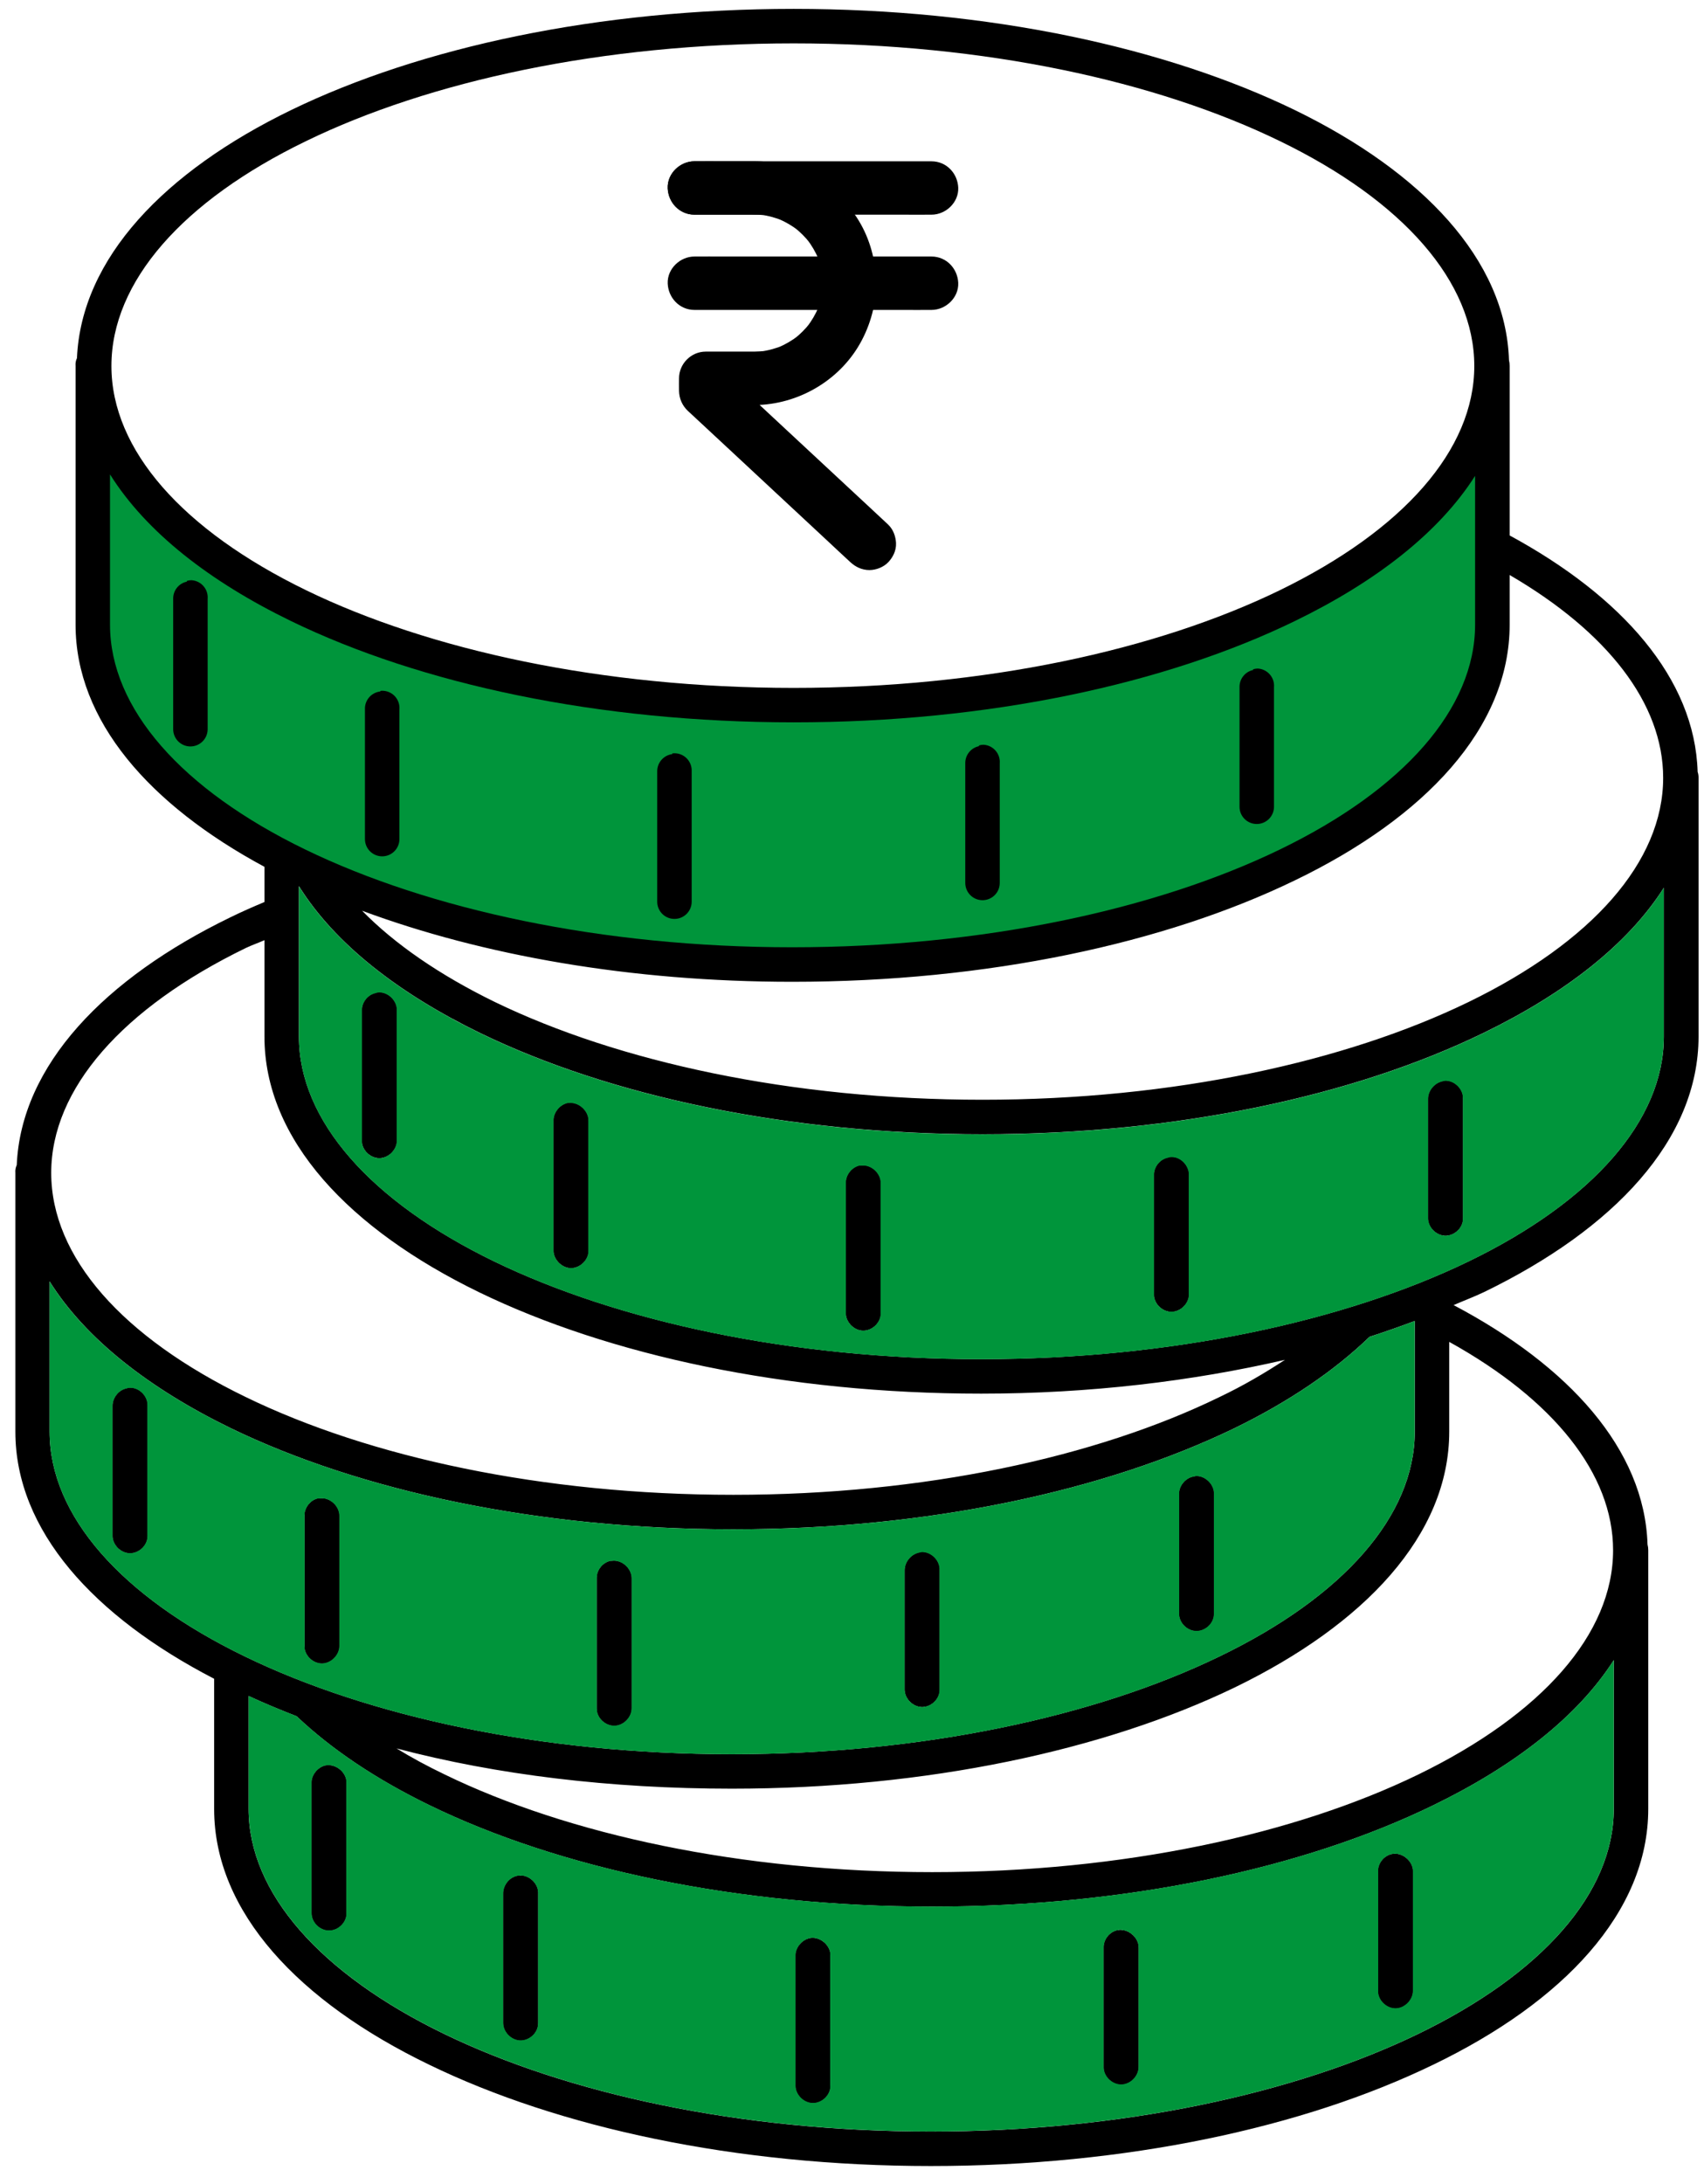 <svg viewBox="0 0 57 73" fill="none" xmlns="http://www.w3.org/2000/svg">
<path d="M4.349 46.393C4.311 46.393 4.272 46.401 4.234 46.416C3.973 46.47 3.773 46.724 3.773 46.993V51.336C3.773 51.643 4.049 51.912 4.349 51.912C4.657 51.912 4.933 51.643 4.926 51.336V46.993C4.941 46.678 4.664 46.393 4.349 46.393ZM10.691 50.091H10.645C10.376 50.144 10.176 50.413 10.191 50.69V55.018C10.183 55.318 10.46 55.594 10.768 55.594C11.067 55.594 11.344 55.318 11.344 55.018V50.69C11.359 50.352 11.029 50.044 10.691 50.091ZM10.883 59.022C10.629 59.084 10.422 59.338 10.429 59.599V63.95C10.429 64.257 10.698 64.526 11.006 64.526C11.313 64.526 11.59 64.257 11.582 63.95V59.599C11.59 59.253 11.229 58.953 10.883 59.022ZM17.347 62.704C17.063 62.735 16.832 63.012 16.84 63.304V67.624C16.84 67.931 17.117 68.2 17.416 68.2C17.724 68.2 18.001 67.931 17.993 67.624V63.304C18.016 62.966 17.678 62.658 17.347 62.704ZM20.468 52.181H20.422C20.161 52.235 19.961 52.489 19.968 52.758V57.101C19.961 57.408 20.237 57.677 20.545 57.677C20.845 57.677 21.121 57.408 21.121 57.101V52.758C21.121 52.427 20.799 52.135 20.468 52.181ZM27.125 64.787C26.848 64.826 26.617 65.087 26.617 65.364V69.715C26.617 70.022 26.894 70.291 27.194 70.291C27.501 70.291 27.778 70.022 27.77 69.715V65.364C27.778 65.041 27.447 64.749 27.125 64.787ZM30.845 51.889C30.806 51.889 30.768 51.905 30.73 51.912C30.468 51.974 30.268 52.227 30.268 52.489V56.478C30.268 56.786 30.545 57.055 30.845 57.055C31.152 57.055 31.429 56.786 31.421 56.478V52.489C31.437 52.181 31.16 51.889 30.845 51.889ZM37.379 64.526C37.117 64.58 36.917 64.834 36.925 65.103V69.092C36.917 69.392 37.194 69.668 37.502 69.668C37.809 69.668 38.078 69.392 38.078 69.092V65.103C38.086 64.757 37.717 64.457 37.379 64.526ZM40.023 49.345C39.984 49.345 39.946 49.36 39.9 49.368C39.646 49.422 39.438 49.683 39.446 49.945V53.934C39.446 54.241 39.715 54.51 40.023 54.51C40.33 54.51 40.607 54.241 40.599 53.934V49.945C40.615 49.637 40.33 49.345 40.023 49.345ZM46.556 61.982C46.295 62.036 46.095 62.289 46.103 62.558V66.548C46.095 66.847 46.372 67.124 46.679 67.124C46.979 67.124 47.256 66.847 47.256 66.548V62.558C47.264 62.212 46.895 61.905 46.556 61.982ZM46.556 61.982C46.295 62.036 46.095 62.289 46.103 62.558V66.548C46.095 66.847 46.372 67.124 46.679 67.124C46.979 67.124 47.256 66.847 47.256 66.548V62.558C47.264 62.212 46.895 61.905 46.556 61.982ZM37.379 64.526C37.117 64.58 36.917 64.834 36.925 65.103V69.092C36.917 69.392 37.194 69.668 37.502 69.668C37.809 69.668 38.078 69.392 38.078 69.092V65.103C38.086 64.757 37.717 64.457 37.379 64.526ZM27.125 64.787C26.848 64.826 26.617 65.087 26.617 65.364V69.715C26.617 70.022 26.894 70.291 27.194 70.291C27.501 70.291 27.778 70.022 27.77 69.715V65.364C27.778 65.041 27.447 64.749 27.125 64.787ZM17.347 62.704C17.063 62.735 16.832 63.012 16.84 63.304V67.624C16.84 67.931 17.117 68.2 17.416 68.2C17.724 68.2 18.001 67.931 17.993 67.624V63.304C18.016 62.966 17.678 62.658 17.347 62.704ZM10.883 59.022C10.629 59.084 10.422 59.338 10.429 59.599V63.95C10.429 64.257 10.698 64.526 11.006 64.526C11.313 64.526 11.59 64.257 11.582 63.95V59.599C11.59 59.253 11.229 58.953 10.883 59.022ZM40.023 49.345C39.984 49.345 39.946 49.36 39.9 49.368C39.646 49.422 39.438 49.683 39.446 49.945V53.934C39.446 54.241 39.715 54.51 40.023 54.51C40.33 54.51 40.607 54.241 40.599 53.934V49.945C40.615 49.637 40.33 49.345 40.023 49.345ZM30.845 51.889C30.806 51.889 30.768 51.905 30.73 51.912C30.468 51.974 30.268 52.227 30.268 52.489V56.478C30.268 56.786 30.545 57.055 30.845 57.055C31.152 57.055 31.429 56.786 31.421 56.478V52.489C31.437 52.181 31.16 51.889 30.845 51.889ZM20.468 52.181H20.422C20.161 52.235 19.961 52.489 19.968 52.758V57.101C19.961 57.408 20.237 57.677 20.545 57.677C20.845 57.677 21.121 57.408 21.121 57.101V52.758C21.121 52.427 20.799 52.135 20.468 52.181ZM10.691 50.091H10.645C10.376 50.144 10.176 50.413 10.191 50.69V55.018C10.183 55.318 10.46 55.594 10.768 55.594C11.067 55.594 11.344 55.318 11.344 55.018V50.69C11.359 50.352 11.029 50.044 10.691 50.091ZM4.349 46.393C4.311 46.393 4.272 46.401 4.234 46.416C3.973 46.47 3.773 46.724 3.773 46.993V51.336C3.773 51.643 4.049 51.912 4.349 51.912C4.657 51.912 4.933 51.643 4.926 51.336V46.993C4.941 46.678 4.664 46.393 4.349 46.393ZM56.818 34.641V25.993C56.818 25.932 56.81 25.87 56.787 25.801C56.695 22.673 54.243 19.928 50.499 17.899V12.234C50.499 12.165 50.492 12.104 50.477 12.042C50.369 8.675 47.563 5.747 43.313 3.679C38.985 1.581 33.074 0.297 26.548 0.297C20.007 0.297 14.065 1.581 9.738 3.679C5.51 5.731 2.72 8.629 2.574 11.973C2.535 12.05 2.52 12.142 2.528 12.234V20.882C2.528 24.095 5.003 26.908 8.846 28.976V30.152C8.462 30.313 8.077 30.482 7.716 30.659C3.496 32.704 0.706 35.609 0.56 38.945C0.521 39.03 0.506 39.114 0.514 39.206V47.854C0.514 51.159 3.135 54.034 7.163 56.117V60.468C7.163 63.919 10.007 66.917 14.35 69.015C18.685 71.121 24.611 72.405 31.137 72.405C37.663 72.405 43.605 71.121 47.948 69.015C52.298 66.917 55.135 63.919 55.135 60.468V51.82C55.135 51.751 55.127 51.689 55.111 51.628C55.012 48.446 52.483 45.663 48.624 43.626C48.962 43.48 49.308 43.349 49.631 43.196C53.982 41.09 56.818 38.1 56.818 34.641ZM50.499 20.882V19.221C53.774 21.128 55.634 23.518 55.634 26.001C55.634 28.806 53.251 31.489 49.124 33.495C45.004 35.494 39.239 36.762 32.867 36.762C26.471 36.762 20.683 35.494 16.555 33.495C14.711 32.596 13.204 31.558 12.113 30.444C16.133 31.935 21.098 32.819 26.502 32.819C33.028 32.819 38.97 31.535 43.313 29.429C47.663 27.331 50.499 24.333 50.499 20.882ZM10.237 4.717C14.365 2.71 20.153 1.45 26.548 1.45C32.928 1.45 38.685 2.71 42.813 4.717C46.933 6.715 49.316 9.421 49.316 12.234C49.316 15.04 46.933 17.722 42.813 19.729C38.685 21.735 32.928 22.995 26.548 22.995C20.153 22.995 14.365 21.735 10.237 19.729C6.109 17.722 3.727 15.04 3.727 12.234C3.727 9.421 6.109 6.715 10.237 4.717ZM8.223 31.689C8.415 31.597 8.638 31.52 8.846 31.428V34.648C8.846 38.1 11.69 41.09 16.025 43.196C20.368 45.302 26.287 46.586 32.82 46.586C36.448 46.586 39.884 46.17 42.982 45.456C42.313 45.894 41.599 46.316 40.791 46.701C36.671 48.707 30.906 49.968 24.534 49.968C18.139 49.968 12.351 48.707 8.223 46.701C4.096 44.702 1.713 42.02 1.713 39.206C1.713 36.401 4.096 33.695 8.223 31.689ZM1.659 47.854V42.834C2.866 44.756 4.987 46.409 7.716 47.739C12.051 49.837 17.985 51.121 24.526 51.121C31.06 51.121 36.963 49.837 41.299 47.739C43.097 46.862 44.627 45.832 45.811 44.687C46.333 44.518 46.833 44.341 47.325 44.157V47.854C47.325 50.667 44.934 53.373 40.791 55.371C36.648 57.377 30.86 58.638 24.48 58.638C18.108 58.638 12.328 57.377 8.193 55.371C4.065 53.373 1.659 50.667 1.659 47.854ZM53.982 60.468C53.982 63.273 51.583 65.979 47.448 67.985C43.305 69.991 37.509 71.252 31.137 71.252C24.757 71.252 18.985 69.991 14.849 67.985C10.714 65.979 8.316 63.273 8.316 60.468V56.693C8.831 56.932 9.369 57.155 9.922 57.37C11.098 58.484 12.597 59.484 14.365 60.344C18.7 62.451 24.642 63.734 31.183 63.734C37.709 63.734 43.62 62.451 47.948 60.344C50.653 59.03 52.767 57.393 53.982 55.494V60.468ZM53.959 51.82C53.959 54.626 51.568 57.308 47.448 59.315C43.32 61.321 37.563 62.581 31.183 62.581C24.788 62.581 19 61.321 14.872 59.315C14.296 59.038 13.765 58.753 13.266 58.446C16.617 59.33 20.43 59.791 24.48 59.791C31.006 59.791 36.948 58.507 41.299 56.409C45.642 54.303 48.478 51.313 48.478 47.854V44.856C51.96 46.785 53.959 49.261 53.959 51.82ZM32.82 45.433C26.441 45.433 20.66 44.164 16.532 42.166C12.397 40.16 9.999 37.454 9.999 34.648V29.621C11.198 31.543 13.319 33.196 16.048 34.525C20.384 36.631 26.325 37.915 32.867 37.915C39.392 37.915 45.303 36.631 49.631 34.525C52.337 33.211 54.45 31.574 55.657 29.675V34.648C55.657 37.454 53.267 40.16 49.124 42.166C44.988 44.164 39.193 45.433 32.82 45.433ZM48.355 36.132C48.316 36.132 48.278 36.147 48.24 36.155C47.978 36.216 47.779 36.47 47.779 36.731V40.721C47.779 41.028 48.055 41.297 48.355 41.297C48.662 41.297 48.939 41.028 48.931 40.721V36.731C48.947 36.424 48.67 36.132 48.355 36.132ZM46.556 61.982C46.295 62.036 46.095 62.289 46.103 62.558V66.548C46.095 66.847 46.372 67.124 46.679 67.124C46.979 67.124 47.256 66.847 47.256 66.548V62.558C47.264 62.212 46.895 61.905 46.556 61.982ZM40.023 54.51C40.33 54.51 40.607 54.241 40.599 53.934V49.945C40.615 49.637 40.33 49.345 40.023 49.345C39.984 49.345 39.946 49.36 39.9 49.368C39.646 49.422 39.438 49.683 39.446 49.945V53.934C39.446 54.241 39.715 54.51 40.023 54.51ZM39.185 38.684C39.139 38.684 39.1 38.691 39.062 38.707C38.8 38.761 38.601 39.014 38.608 39.283V43.265C38.601 43.572 38.877 43.841 39.185 43.841C39.485 43.841 39.761 43.572 39.761 43.265V39.283C39.769 38.968 39.492 38.676 39.185 38.684ZM37.379 64.526C37.117 64.58 36.917 64.834 36.925 65.103V69.092C36.917 69.392 37.194 69.668 37.502 69.668C37.809 69.668 38.078 69.392 38.078 69.092V65.103C38.086 64.757 37.717 64.457 37.379 64.526ZM30.845 57.055C31.152 57.055 31.429 56.786 31.421 56.478V52.489C31.437 52.181 31.16 51.889 30.845 51.889C30.806 51.889 30.768 51.905 30.73 51.912C30.468 51.974 30.268 52.227 30.268 52.489V56.478C30.268 56.786 30.545 57.055 30.845 57.055ZM28.808 38.968H28.754C28.5 39.022 28.293 39.276 28.301 39.545V43.895C28.301 44.195 28.57 44.472 28.877 44.472C29.185 44.472 29.461 44.195 29.454 43.895V39.545C29.454 39.214 29.131 38.93 28.808 38.968ZM27.125 64.787C26.848 64.826 26.617 65.087 26.617 65.364V69.715C26.617 70.022 26.894 70.291 27.194 70.291C27.501 70.291 27.778 70.022 27.77 69.715V65.364C27.778 65.041 27.447 64.749 27.125 64.787ZM20.468 52.181H20.422C20.161 52.235 19.961 52.489 19.968 52.758V57.101C19.961 57.408 20.237 57.677 20.545 57.677C20.845 57.677 21.121 57.408 21.121 57.101V52.758C21.121 52.427 20.799 52.135 20.468 52.181ZM19.031 36.877H18.985C18.715 36.939 18.508 37.208 18.523 37.477V41.804C18.523 42.104 18.8 42.381 19.1 42.381C19.407 42.381 19.684 42.104 19.676 41.804V37.477C19.692 37.146 19.361 36.839 19.031 36.877ZM17.347 62.704C17.063 62.735 16.832 63.012 16.84 63.304V67.624C16.84 67.931 17.117 68.2 17.416 68.2C17.724 68.2 18.001 67.931 17.993 67.624V63.304C18.016 62.966 17.678 62.658 17.347 62.704ZM12.689 33.18C12.651 33.18 12.605 33.188 12.566 33.203C12.305 33.257 12.105 33.511 12.113 33.78V38.13C12.105 38.43 12.382 38.707 12.689 38.707C12.989 38.707 13.266 38.43 13.266 38.13V33.78C13.281 33.472 12.997 33.18 12.689 33.18ZM10.883 59.022C10.629 59.084 10.422 59.338 10.429 59.599V63.95C10.429 64.257 10.698 64.526 11.006 64.526C11.313 64.526 11.59 64.257 11.582 63.95V59.599C11.59 59.253 11.229 58.953 10.883 59.022ZM10.691 50.091H10.645C10.376 50.144 10.176 50.413 10.191 50.69V55.018C10.183 55.318 10.46 55.594 10.768 55.594C11.067 55.594 11.344 55.318 11.344 55.018V50.69C11.359 50.352 11.029 50.044 10.691 50.091ZM4.349 46.393C4.311 46.393 4.272 46.401 4.234 46.416C3.973 46.47 3.773 46.724 3.773 46.993V51.336C3.773 51.643 4.049 51.912 4.349 51.912C4.657 51.912 4.933 51.643 4.926 51.336V46.993C4.941 46.678 4.664 46.393 4.349 46.393ZM10.883 59.022C10.629 59.084 10.422 59.338 10.429 59.599V63.95C10.429 64.257 10.698 64.526 11.006 64.526C11.313 64.526 11.59 64.257 11.582 63.95V59.599C11.59 59.253 11.229 58.953 10.883 59.022ZM17.347 62.704C17.063 62.735 16.832 63.012 16.84 63.304V67.624C16.84 67.931 17.117 68.2 17.416 68.2C17.724 68.2 18.001 67.931 17.993 67.624V63.304C18.016 62.966 17.678 62.658 17.347 62.704ZM27.125 64.787C26.848 64.826 26.617 65.087 26.617 65.364V69.715C26.617 70.022 26.894 70.291 27.194 70.291C27.501 70.291 27.778 70.022 27.77 69.715V65.364C27.778 65.041 27.447 64.749 27.125 64.787ZM37.379 64.526C37.117 64.58 36.917 64.834 36.925 65.103V69.092C36.917 69.392 37.194 69.668 37.502 69.668C37.809 69.668 38.078 69.392 38.078 69.092V65.103C38.086 64.757 37.717 64.457 37.379 64.526ZM46.556 61.982C46.295 62.036 46.095 62.289 46.103 62.558V66.548C46.095 66.847 46.372 67.124 46.679 67.124C46.979 67.124 47.256 66.847 47.256 66.548V62.558C47.264 62.212 46.895 61.905 46.556 61.982ZM46.556 61.982C46.295 62.036 46.095 62.289 46.103 62.558V66.548C46.095 66.847 46.372 67.124 46.679 67.124C46.979 67.124 47.256 66.847 47.256 66.548V62.558C47.264 62.212 46.895 61.905 46.556 61.982ZM37.379 64.526C37.117 64.58 36.917 64.834 36.925 65.103V69.092C36.917 69.392 37.194 69.668 37.502 69.668C37.809 69.668 38.078 69.392 38.078 69.092V65.103C38.086 64.757 37.717 64.457 37.379 64.526ZM27.125 64.787C26.848 64.826 26.617 65.087 26.617 65.364V69.715C26.617 70.022 26.894 70.291 27.194 70.291C27.501 70.291 27.778 70.022 27.77 69.715V65.364C27.778 65.041 27.447 64.749 27.125 64.787ZM17.347 62.704C17.063 62.735 16.832 63.012 16.84 63.304V67.624C16.84 67.931 17.117 68.2 17.416 68.2C17.724 68.2 18.001 67.931 17.993 67.624V63.304C18.016 62.966 17.678 62.658 17.347 62.704ZM10.883 59.022C10.629 59.084 10.422 59.338 10.429 59.599V63.95C10.429 64.257 10.698 64.526 11.006 64.526C11.313 64.526 11.59 64.257 11.582 63.95V59.599C11.59 59.253 11.229 58.953 10.883 59.022Z" fill="black"/>
<path d="M3.681 15.859C4.884 17.777 7.003 19.434 9.734 20.76C14.069 22.864 20.005 24.146 26.548 24.146C33.076 24.146 38.984 22.864 43.314 20.76C46.021 19.445 48.135 17.806 49.343 15.907V20.88C49.343 23.687 46.95 26.394 42.81 28.398C38.67 30.402 32.876 31.665 26.5 31.665C20.123 31.665 14.346 30.402 10.213 28.398C6.081 26.395 3.68 23.688 3.68 20.88V15.86L3.681 15.859Z" fill="#00953B"/>
<path d="M6.394 19.395C6.345 19.396 6.296 19.404 6.25 19.419C6.249 19.427 6.249 19.435 6.25 19.443C5.979 19.5 5.787 19.742 5.793 20.019V24.367C5.788 24.685 6.043 24.947 6.361 24.952C6.68 24.956 6.941 24.702 6.946 24.384C6.946 24.378 6.946 24.372 6.946 24.367V20.019C6.973 19.702 6.737 19.423 6.42 19.396C6.411 19.395 6.402 19.395 6.394 19.395Z" fill="black"/>
<path d="M42.063 22.348C42.015 22.35 41.966 22.358 41.919 22.372C41.919 22.38 41.919 22.388 41.919 22.396C41.649 22.453 41.457 22.695 41.463 22.972V26.96C41.458 27.278 41.713 27.54 42.031 27.544C42.349 27.549 42.611 27.295 42.616 26.977C42.616 26.971 42.616 26.965 42.616 26.96V22.972C42.643 22.655 42.407 22.376 42.09 22.349C42.081 22.349 42.072 22.348 42.063 22.348Z" fill="black"/>
<path d="M12.736 23.092C12.728 23.1 12.72 23.108 12.712 23.116C12.413 23.153 12.193 23.415 12.208 23.717V28.04C12.203 28.359 12.457 28.62 12.776 28.625C13.094 28.63 13.356 28.375 13.361 28.057C13.361 28.052 13.361 28.046 13.361 28.04V23.717C13.388 23.399 13.154 23.12 12.836 23.092C12.803 23.089 12.77 23.089 12.736 23.092Z" fill="black"/>
<path d="M32.89 24.895C32.841 24.896 32.792 24.904 32.746 24.919C32.745 24.927 32.745 24.935 32.746 24.943C32.475 25 32.283 25.242 32.289 25.519V29.506C32.285 29.825 32.539 30.087 32.857 30.091C33.176 30.096 33.438 29.842 33.442 29.523C33.442 29.518 33.442 29.512 33.442 29.506V25.519C33.469 25.202 33.233 24.923 32.916 24.896C32.907 24.895 32.898 24.895 32.89 24.895Z" fill="black"/>
<path d="M22.489 25.184C22.489 25.192 22.489 25.2 22.489 25.208C22.199 25.245 21.982 25.493 21.984 25.785V30.133C21.98 30.451 22.234 30.713 22.552 30.717C22.871 30.722 23.133 30.468 23.137 30.149C23.137 30.144 23.137 30.138 23.137 30.133V25.785C23.153 25.467 22.908 25.196 22.59 25.18C22.556 25.179 22.522 25.18 22.489 25.184Z" fill="black"/>
<path d="M49.63 34.529C45.303 36.635 39.392 37.919 32.866 37.919C26.324 37.919 20.383 36.635 16.047 34.529C13.319 33.199 11.197 31.547 9.998 29.625V34.652C9.998 37.458 12.396 40.163 16.532 42.169C20.659 44.168 26.44 45.436 32.819 45.436C39.192 45.436 44.987 44.168 49.123 42.169C53.266 40.163 55.656 37.458 55.656 34.652V29.679C54.45 31.577 52.336 33.215 49.63 34.529ZM13.265 38.134C13.265 38.434 12.988 38.711 12.688 38.711C12.381 38.711 12.104 38.434 12.112 38.134V33.783C12.104 33.514 12.304 33.261 12.565 33.207C12.604 33.192 12.65 33.184 12.688 33.184C12.996 33.184 13.28 33.476 13.265 33.783V38.134ZM19.675 41.808C19.683 42.108 19.407 42.385 19.099 42.385C18.799 42.385 18.523 42.108 18.523 41.808V37.481C18.507 37.212 18.715 36.943 18.984 36.881H19.03C19.36 36.843 19.691 37.15 19.675 37.481V41.808ZM29.453 43.899C29.46 44.199 29.184 44.475 28.876 44.475C28.569 44.475 28.3 44.199 28.3 43.899V39.548C28.292 39.279 28.5 39.026 28.753 38.972H28.807C29.13 38.933 29.453 39.218 29.453 39.548V43.899ZM39.761 43.269C39.761 43.576 39.484 43.845 39.184 43.845C38.877 43.845 38.6 43.576 38.608 43.269V39.287C38.6 39.018 38.8 38.764 39.061 38.711C39.099 38.695 39.138 38.688 39.184 38.688C39.492 38.68 39.768 38.972 39.761 39.287V43.269ZM48.931 40.724C48.938 41.032 48.662 41.301 48.354 41.301C48.054 41.301 47.778 41.032 47.778 40.724V36.735C47.778 36.474 47.977 36.22 48.239 36.159C48.277 36.151 48.316 36.136 48.354 36.136C48.669 36.136 48.946 36.428 48.931 36.735V40.724Z" fill="#00953B"/>
<path d="M13.267 33.779V38.13C13.267 38.43 12.99 38.706 12.69 38.706C12.383 38.706 12.106 38.43 12.114 38.13V33.779C12.106 33.51 12.306 33.257 12.567 33.203C12.605 33.187 12.652 33.18 12.69 33.18C12.998 33.18 13.282 33.472 13.267 33.779Z" fill="black"/>
<path d="M19.677 37.478V41.805C19.685 42.105 19.408 42.382 19.101 42.382C18.801 42.382 18.524 42.105 18.524 41.805V37.478C18.509 37.209 18.716 36.94 18.985 36.878H19.032C19.362 36.84 19.693 37.147 19.677 37.478Z" fill="black"/>
<path d="M29.454 39.545V43.895C29.462 44.195 29.185 44.472 28.878 44.472C28.57 44.472 28.301 44.195 28.301 43.895V39.545C28.294 39.276 28.501 39.022 28.755 38.968H28.808C29.131 38.93 29.454 39.214 29.454 39.545Z" fill="black"/>
<path d="M39.763 39.283V43.265C39.763 43.572 39.486 43.842 39.186 43.842C38.879 43.842 38.602 43.572 38.61 43.265V39.283C38.602 39.014 38.802 38.761 39.063 38.707C39.102 38.691 39.14 38.684 39.186 38.684C39.494 38.676 39.77 38.968 39.763 39.283Z" fill="black"/>
<path d="M48.93 36.732V40.722C48.938 41.029 48.661 41.298 48.354 41.298C48.054 41.298 47.777 41.029 47.777 40.722V36.732C47.777 36.471 47.977 36.217 48.239 36.156C48.277 36.148 48.315 36.133 48.354 36.133C48.669 36.133 48.946 36.425 48.93 36.732Z" fill="black"/>
<path d="M13.267 33.779V38.13C13.267 38.43 12.99 38.706 12.69 38.706C12.383 38.706 12.106 38.43 12.114 38.13V33.779C12.106 33.51 12.306 33.257 12.567 33.203C12.605 33.187 12.652 33.18 12.69 33.18C12.998 33.18 13.282 33.472 13.267 33.779Z" fill="black"/>
<path d="M48.93 36.732V40.722C48.938 41.029 48.661 41.298 48.354 41.298C48.054 41.298 47.777 41.029 47.777 40.722V36.732C47.777 36.471 47.977 36.217 48.239 36.156C48.277 36.148 48.315 36.133 48.354 36.133C48.669 36.133 48.946 36.425 48.93 36.732Z" fill="black"/>
<path d="M19.677 37.478V41.805C19.685 42.105 19.408 42.382 19.101 42.382C18.801 42.382 18.524 42.105 18.524 41.805V37.478C18.509 37.209 18.716 36.94 18.985 36.878H19.032C19.362 36.84 19.693 37.147 19.677 37.478Z" fill="black"/>
<path d="M39.763 39.283V43.265C39.763 43.572 39.486 43.842 39.186 43.842C38.879 43.842 38.602 43.572 38.61 43.265V39.283C38.602 39.014 38.802 38.761 39.063 38.707C39.102 38.691 39.14 38.684 39.186 38.684C39.494 38.676 39.77 38.968 39.763 39.283Z" fill="black"/>
<path d="M29.454 39.545V43.895C29.462 44.195 29.185 44.472 28.878 44.472C28.57 44.472 28.301 44.195 28.301 43.895V39.545C28.294 39.276 28.501 39.022 28.755 38.968H28.808C29.131 38.93 29.454 39.214 29.454 39.545Z" fill="black"/>
<path d="M45.81 44.688C44.626 45.834 43.097 46.864 41.298 47.74C36.963 49.838 31.059 51.122 24.526 51.122C17.985 51.122 12.05 49.838 7.715 47.74C4.987 46.41 2.865 44.758 1.658 42.836V47.855C1.658 50.669 4.064 53.374 8.192 55.373C12.327 57.379 18.108 58.64 24.48 58.64C30.86 58.64 36.648 57.379 40.791 55.373C44.934 53.374 47.324 50.669 47.324 47.855V44.158C46.832 44.343 46.333 44.519 45.81 44.688ZM4.925 51.337C4.933 51.645 4.656 51.914 4.349 51.914C4.049 51.914 3.772 51.645 3.772 51.337V46.994C3.772 46.725 3.972 46.472 4.233 46.418C4.272 46.403 4.31 46.395 4.349 46.395C4.664 46.395 4.94 46.679 4.925 46.994V51.337ZM11.343 55.019C11.343 55.319 11.067 55.596 10.767 55.596C10.459 55.596 10.183 55.319 10.19 55.019V50.692C10.175 50.415 10.375 50.146 10.644 50.092H10.69C11.028 50.046 11.359 50.353 11.343 50.692V55.019ZM21.121 57.102C21.121 57.41 20.844 57.679 20.544 57.679C20.237 57.679 19.96 57.41 19.968 57.102V52.759C19.96 52.49 20.16 52.237 20.421 52.183H20.467C20.798 52.137 21.121 52.429 21.121 52.759V57.102ZM31.421 56.48C31.428 56.787 31.152 57.056 30.844 57.056C30.544 57.056 30.268 56.787 30.268 56.48V52.49C30.268 52.229 30.468 51.975 30.729 51.914C30.767 51.906 30.806 51.891 30.844 51.891C31.159 51.891 31.436 52.183 31.421 52.49V56.48ZM40.599 53.935C40.606 54.243 40.329 54.512 40.022 54.512C39.715 54.512 39.446 54.243 39.446 53.935V49.946C39.438 49.685 39.645 49.423 39.899 49.37C39.945 49.362 39.983 49.346 40.022 49.346C40.329 49.346 40.614 49.639 40.599 49.946V53.935Z" fill="#00953B"/>
<path d="M4.926 46.994V51.337C4.934 51.645 4.657 51.913 4.35 51.913C4.05 51.913 3.773 51.645 3.773 51.337V46.994C3.773 46.725 3.973 46.471 4.235 46.418C4.273 46.402 4.312 46.395 4.35 46.395C4.665 46.395 4.942 46.679 4.926 46.994Z" fill="black"/>
<path d="M11.345 50.694V55.022C11.345 55.321 11.069 55.598 10.769 55.598C10.461 55.598 10.185 55.321 10.192 55.022V50.694C10.177 50.417 10.377 50.148 10.646 50.094H10.692C11.03 50.048 11.361 50.356 11.345 50.694Z" fill="black"/>
<path d="M21.122 52.761V57.104C21.122 57.411 20.845 57.68 20.546 57.68C20.238 57.68 19.961 57.411 19.969 57.104V52.761C19.961 52.492 20.161 52.238 20.422 52.184H20.469C20.799 52.138 21.122 52.431 21.122 52.761Z" fill="black"/>
<path d="M31.422 52.486V56.476C31.43 56.783 31.154 57.052 30.846 57.052C30.546 57.052 30.27 56.783 30.27 56.476V52.486C30.27 52.225 30.469 51.971 30.731 51.91C30.769 51.902 30.808 51.887 30.846 51.887C31.161 51.887 31.438 52.179 31.422 52.486Z" fill="black"/>
<path d="M40.6 49.947V53.937C40.608 54.244 40.331 54.513 40.024 54.513C39.717 54.513 39.447 54.244 39.447 53.937V49.947C39.44 49.686 39.647 49.425 39.901 49.371C39.947 49.363 39.986 49.348 40.024 49.348C40.331 49.348 40.616 49.64 40.6 49.947Z" fill="black"/>
<path d="M4.926 46.994V51.337C4.934 51.645 4.657 51.913 4.35 51.913C4.05 51.913 3.773 51.645 3.773 51.337V46.994C3.773 46.725 3.973 46.471 4.235 46.418C4.273 46.402 4.312 46.395 4.35 46.395C4.665 46.395 4.942 46.679 4.926 46.994Z" fill="black"/>
<path d="M40.6 49.947V53.937C40.608 54.244 40.331 54.513 40.024 54.513C39.717 54.513 39.447 54.244 39.447 53.937V49.947C39.44 49.686 39.647 49.425 39.901 49.371C39.947 49.363 39.986 49.348 40.024 49.348C40.331 49.348 40.616 49.64 40.6 49.947Z" fill="black"/>
<path d="M11.345 50.694V55.022C11.345 55.321 11.069 55.598 10.769 55.598C10.461 55.598 10.185 55.321 10.192 55.022V50.694C10.177 50.417 10.377 50.148 10.646 50.094H10.692C11.03 50.048 11.361 50.356 11.345 50.694Z" fill="black"/>
<path d="M31.422 52.486V56.476C31.43 56.783 31.154 57.052 30.846 57.052C30.546 57.052 30.27 56.783 30.27 56.476V52.486C30.27 52.225 30.469 51.971 30.731 51.91C30.769 51.902 30.808 51.887 30.846 51.887C31.161 51.887 31.438 52.179 31.422 52.486Z" fill="black"/>
<path d="M21.122 52.761V57.104C21.122 57.411 20.845 57.68 20.546 57.68C20.238 57.68 19.961 57.411 19.969 57.104V52.761C19.961 52.492 20.161 52.238 20.422 52.184H20.469C20.799 52.138 21.122 52.431 21.122 52.761Z" fill="black"/>
<path d="M47.949 60.342C43.621 62.449 37.71 63.732 31.184 63.732C24.643 63.732 18.701 62.449 14.366 60.342C12.598 59.481 11.099 58.482 9.923 57.368C9.369 57.153 8.831 56.93 8.316 56.691V60.465C8.316 63.271 10.715 65.977 14.85 67.983C18.985 69.989 24.758 71.25 31.138 71.25C37.51 71.25 43.306 69.989 47.449 67.983C51.584 65.977 53.982 63.271 53.982 60.465V55.492C52.768 57.391 50.654 59.028 47.949 60.342ZM11.583 63.947C11.591 64.255 11.314 64.524 11.007 64.524C10.699 64.524 10.43 64.255 10.43 63.947V59.597C10.422 59.336 10.63 59.082 10.884 59.02C11.23 58.951 11.591 59.251 11.583 59.597V63.947ZM17.994 67.622C18.002 67.929 17.725 68.198 17.417 68.198C17.117 68.198 16.841 67.929 16.841 67.622V63.302C16.833 63.01 17.064 62.733 17.348 62.702C17.679 62.656 18.017 62.964 17.994 63.302V67.622ZM27.771 69.712C27.779 70.02 27.502 70.289 27.195 70.289C26.895 70.289 26.618 70.02 26.618 69.712V65.362C26.618 65.085 26.849 64.824 27.125 64.785C27.448 64.747 27.779 65.039 27.771 65.362V69.712ZM38.079 69.09C38.079 69.39 37.81 69.666 37.502 69.666C37.195 69.666 36.918 69.39 36.926 69.09V65.1C36.918 64.831 37.118 64.578 37.379 64.524C37.718 64.455 38.087 64.755 38.079 65.1V69.09ZM47.257 66.546C47.257 66.845 46.98 67.122 46.68 67.122C46.373 67.122 46.096 66.845 46.104 66.546V62.556C46.096 62.287 46.296 62.033 46.557 61.98C46.895 61.903 47.264 62.21 47.257 62.556V66.546Z" fill="#00953B"/>
<path d="M11.583 59.598V63.949C11.591 64.256 11.314 64.525 11.006 64.525C10.699 64.525 10.43 64.256 10.43 63.949V59.598C10.422 59.337 10.63 59.083 10.883 59.022C11.229 58.953 11.591 59.252 11.583 59.598Z" fill="black"/>
<path d="M17.993 63.303V67.623C18.001 67.931 17.724 68.2 17.416 68.2C17.117 68.2 16.84 67.931 16.84 67.623V63.303C16.832 63.011 17.063 62.735 17.347 62.704C17.678 62.658 18.016 62.965 17.993 63.303Z" fill="black"/>
<path d="M27.77 65.365V69.716C27.778 70.023 27.501 70.292 27.194 70.292C26.894 70.292 26.617 70.023 26.617 69.716V65.365C26.617 65.088 26.848 64.827 27.125 64.789C27.447 64.75 27.778 65.042 27.77 65.365Z" fill="black"/>
<path d="M38.079 65.106V69.095C38.079 69.395 37.81 69.672 37.502 69.672C37.195 69.672 36.918 69.395 36.926 69.095V65.106C36.918 64.837 37.118 64.583 37.38 64.529C37.718 64.46 38.087 64.76 38.079 65.106Z" fill="black"/>
<path d="M47.257 62.561V66.55C47.257 66.85 46.98 67.127 46.68 67.127C46.373 67.127 46.096 66.85 46.104 66.55V62.561C46.096 62.292 46.296 62.038 46.557 61.985C46.895 61.908 47.264 62.215 47.257 62.561Z" fill="black"/>
<path d="M11.583 59.598V63.949C11.591 64.256 11.314 64.525 11.006 64.525C10.699 64.525 10.43 64.256 10.43 63.949V59.598C10.422 59.337 10.63 59.083 10.883 59.022C11.229 58.953 11.591 59.252 11.583 59.598Z" fill="black"/>
<path d="M47.257 62.561V66.55C47.257 66.85 46.98 67.127 46.68 67.127C46.373 67.127 46.096 66.85 46.104 66.55V62.561C46.096 62.292 46.296 62.038 46.557 61.985C46.895 61.908 47.264 62.215 47.257 62.561Z" fill="black"/>
<path d="M17.993 63.303V67.623C18.001 67.931 17.724 68.2 17.416 68.2C17.117 68.2 16.84 67.931 16.84 67.623V63.303C16.832 63.011 17.063 62.735 17.347 62.704C17.678 62.658 18.016 62.965 17.993 63.303Z" fill="black"/>
<path d="M38.079 65.106V69.095C38.079 69.395 37.81 69.672 37.502 69.672C37.195 69.672 36.918 69.395 36.926 69.095V65.106C36.918 64.837 37.118 64.583 37.38 64.529C37.718 64.46 38.087 64.76 38.079 65.106Z" fill="black"/>
<path d="M27.77 65.365V69.716C27.778 70.023 27.501 70.292 27.194 70.292C26.894 70.292 26.617 70.023 26.617 69.716V65.365C26.617 65.088 26.848 64.827 27.125 64.789C27.447 64.75 27.778 65.042 27.77 65.365Z" fill="black"/>
<path d="M29.503 17.745C29.322 17.576 29.14 17.407 28.959 17.238C28.522 16.833 28.087 16.426 27.65 16.021C27.123 15.532 26.599 15.043 26.072 14.554C25.616 14.129 25.16 13.704 24.704 13.281C24.482 13.075 24.146 12.935 24.204 13.076V12.648L23.606 13.246H24.478C24.777 13.246 25.079 13.257 25.378 13.243C26.705 13.182 27.953 12.416 28.571 11.232C28.881 10.64 29.042 9.967 29.008 9.298C28.974 8.637 28.775 7.982 28.411 7.427C28.054 6.883 27.562 6.416 26.98 6.117C26.434 5.835 25.834 5.685 25.22 5.684H23.228C22.915 5.684 22.614 5.959 22.629 6.282C22.644 6.606 22.893 6.88 23.228 6.88H25.118C25.294 6.88 25.471 6.885 25.646 6.907C25.594 6.899 25.54 6.892 25.487 6.886C25.768 6.923 26.042 6.998 26.304 7.107C26.256 7.088 26.208 7.067 26.16 7.048C26.416 7.157 26.655 7.297 26.875 7.466C26.835 7.435 26.794 7.403 26.754 7.372C26.966 7.538 27.156 7.728 27.322 7.94C27.291 7.9 27.26 7.86 27.228 7.819C27.397 8.039 27.538 8.278 27.647 8.534C27.628 8.486 27.607 8.438 27.587 8.39C27.696 8.652 27.771 8.926 27.808 9.207C27.801 9.155 27.794 9.101 27.788 9.049C27.823 9.324 27.823 9.603 27.788 9.879C27.795 9.826 27.802 9.772 27.808 9.72C27.771 10.001 27.696 10.275 27.587 10.537C27.607 10.489 27.628 10.441 27.647 10.393C27.538 10.649 27.397 10.888 27.228 11.108C27.26 11.068 27.291 11.027 27.322 10.987C27.156 11.199 26.966 11.389 26.754 11.555C26.794 11.524 26.835 11.492 26.875 11.461C26.655 11.63 26.416 11.77 26.16 11.88C26.208 11.86 26.256 11.839 26.304 11.82C26.042 11.929 25.768 12.004 25.487 12.041C25.54 12.034 25.594 12.026 25.646 12.02C25.38 12.055 25.112 12.047 24.844 12.047H23.606C23.283 12.047 23.008 12.321 23.008 12.645C23.008 12.784 23.005 12.923 23.008 13.062C23.011 13.241 23.084 13.403 23.213 13.523C23.308 13.611 23.404 13.701 23.5 13.789C23.917 14.177 24.334 14.566 24.752 14.953C25.305 15.467 25.858 15.982 26.412 16.498C26.91 16.961 27.409 17.425 27.907 17.889C28.154 18.119 28.399 18.351 28.647 18.578C28.65 18.581 28.655 18.584 28.658 18.587C28.773 18.693 28.921 18.762 29.081 18.762C29.228 18.762 29.403 18.696 29.504 18.587C29.609 18.473 29.687 18.324 29.679 18.164C29.67 18.013 29.619 17.854 29.503 17.745Z" fill="black" stroke="black" stroke-width="0.588" stroke-miterlimit="10"/>
<path d="M23.228 6.882H30.185C30.506 6.882 30.828 6.886 31.148 6.882H31.161C31.474 6.882 31.775 6.607 31.76 6.284C31.745 5.959 31.496 5.686 31.161 5.686H24.204C23.883 5.686 23.561 5.681 23.241 5.686H23.228C22.915 5.686 22.614 5.961 22.629 6.284C22.644 6.608 22.893 6.882 23.228 6.882Z" fill="black" stroke="black" stroke-width="0.588" stroke-miterlimit="10"/>
<path d="M23.228 10.066H30.185C30.506 10.066 30.828 10.07 31.148 10.066H31.161C31.474 10.066 31.775 9.79 31.76 9.467C31.745 9.143 31.496 8.869 31.161 8.869H24.204C23.883 8.869 23.561 8.865 23.241 8.869H23.228C22.915 8.869 22.614 9.144 22.629 9.467C22.644 9.79 22.893 10.066 23.228 10.066Z" fill="black" stroke="black" stroke-width="0.588" stroke-miterlimit="10"/>
</svg>
